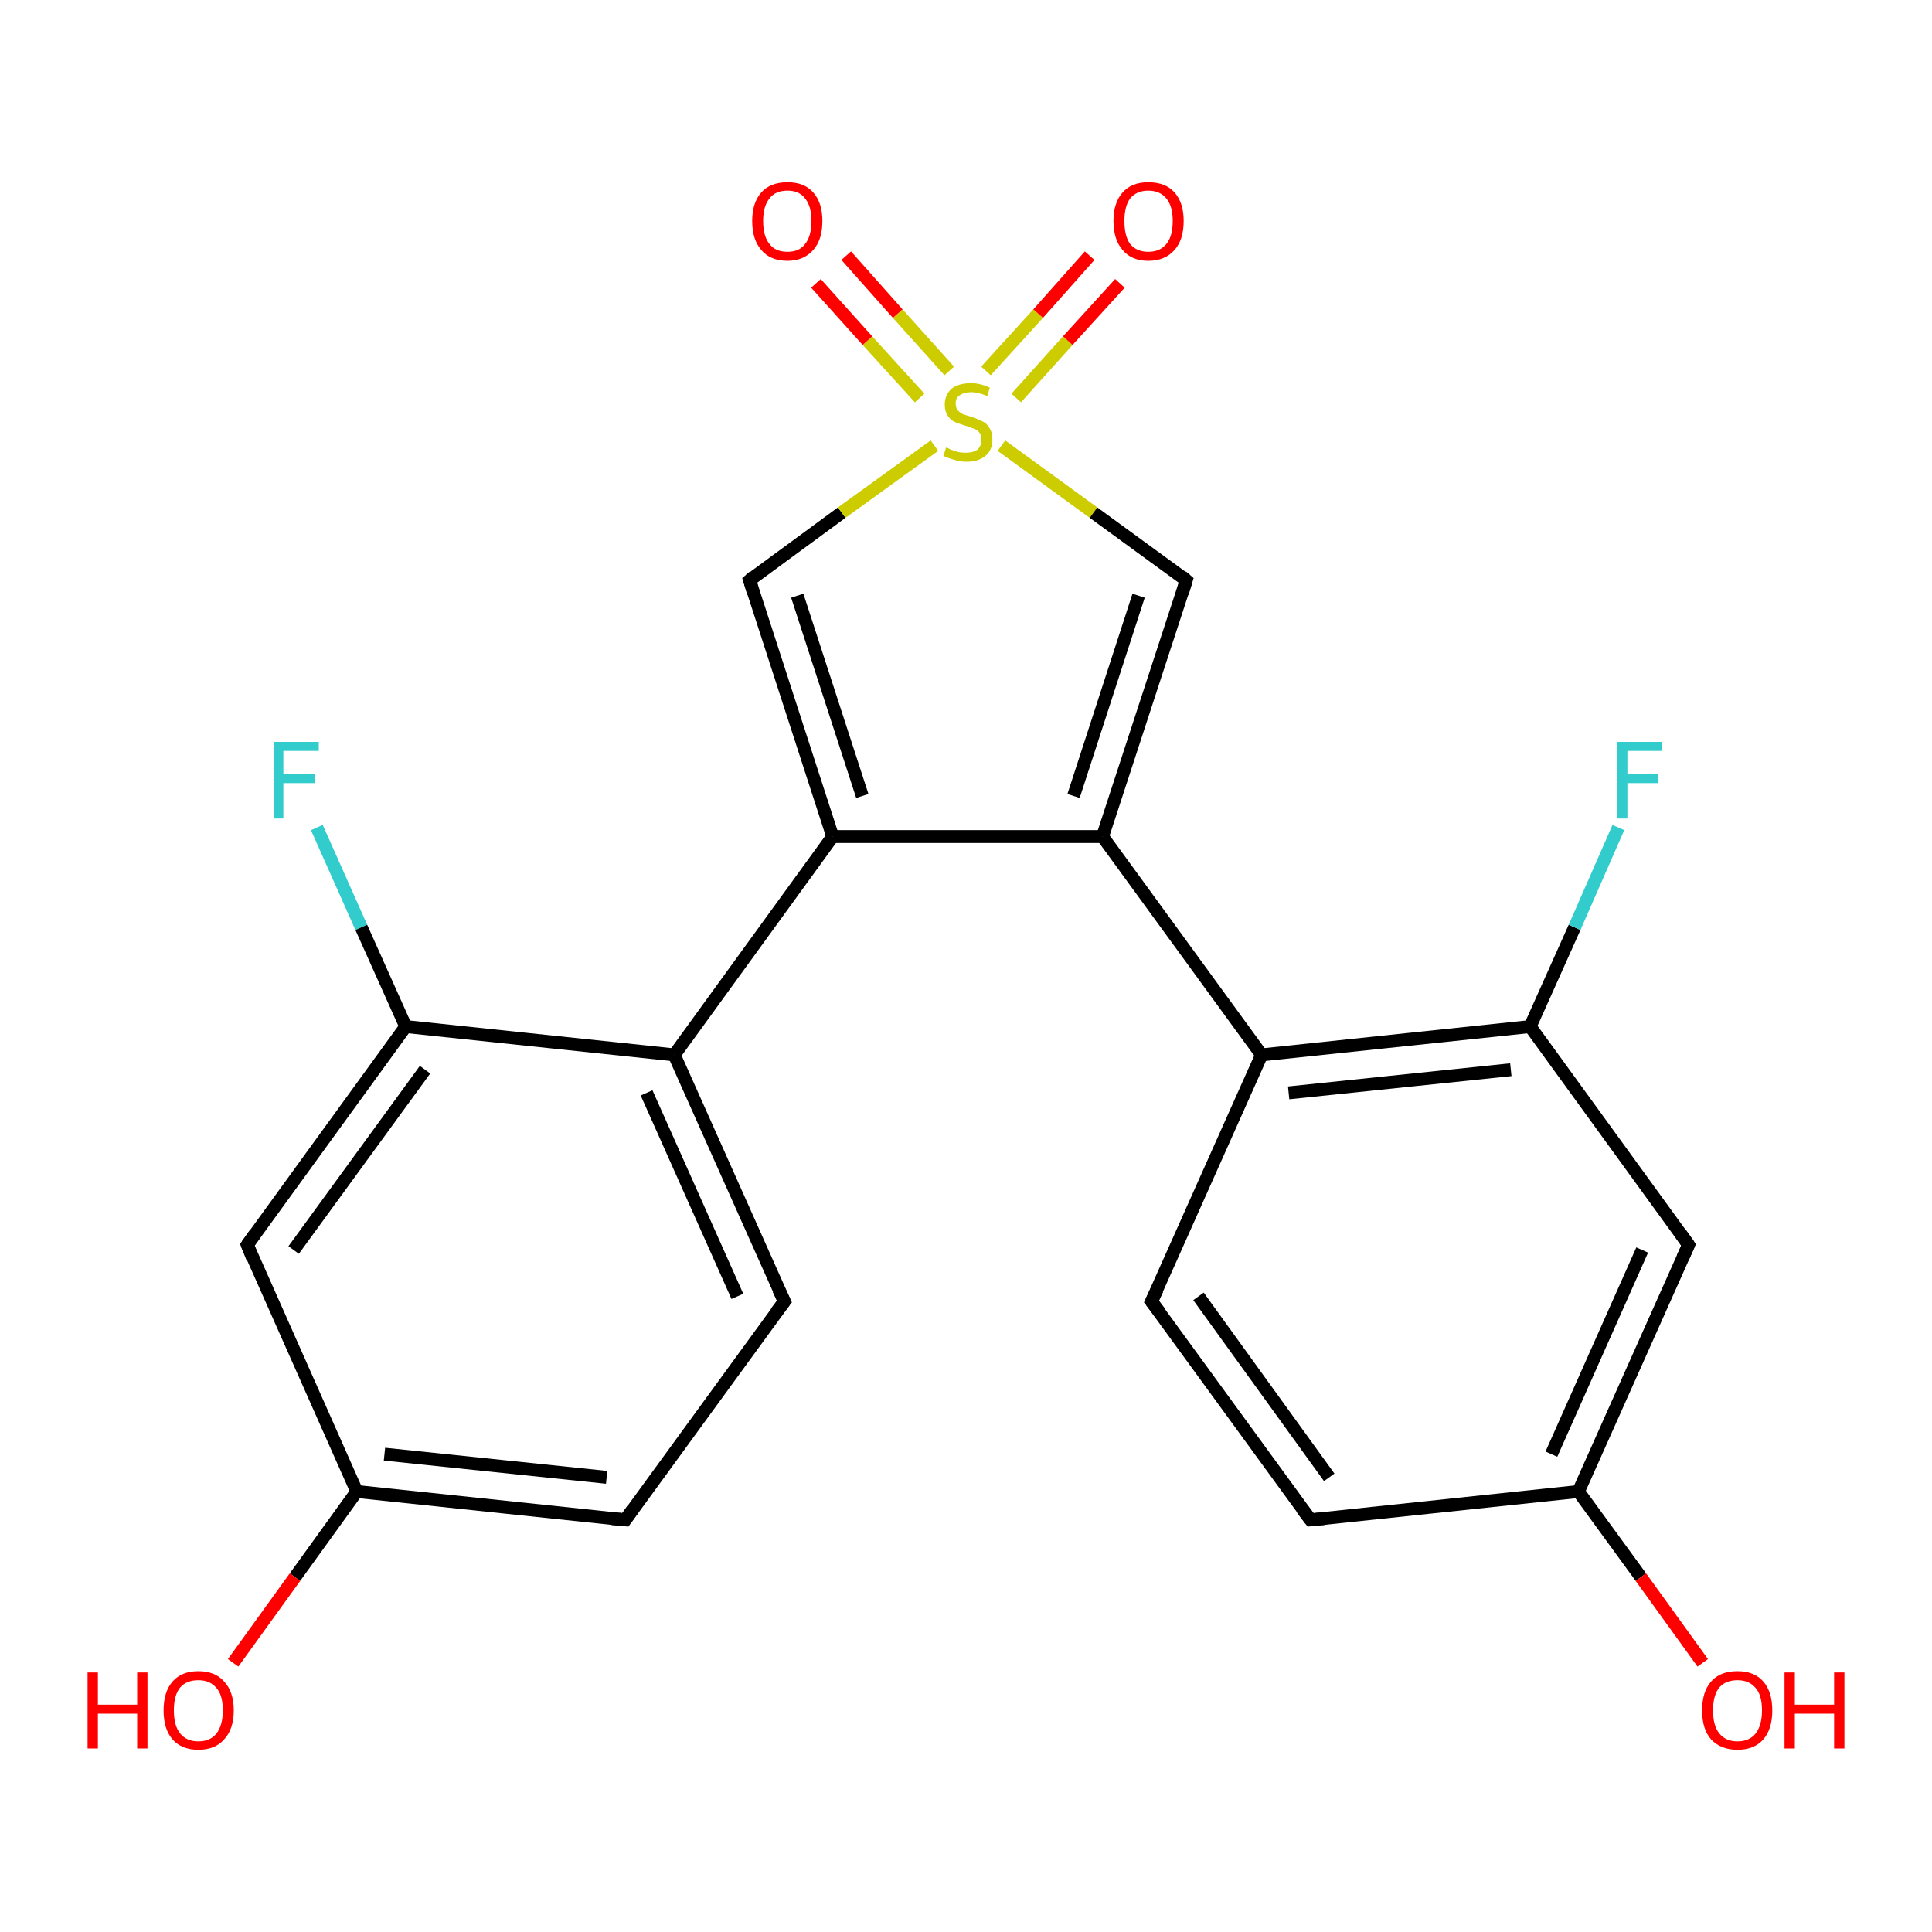 <?xml version='1.0' encoding='iso-8859-1'?>
<svg version='1.1' baseProfile='full'
              xmlns='http://www.w3.org/2000/svg'
                      xmlns:rdkit='http://www.rdkit.org/xml'
                      xmlns:xlink='http://www.w3.org/1999/xlink'
                  xml:space='preserve'
width='300px' height='300px' viewBox='0 0 300 300'>
<!-- END OF HEADER -->
<rect style='opacity:1.0;fill:#FFFFFF;stroke:none' width='300.0' height='300.0' x='0.0' y='0.0'> </rect>
<path class='bond-0 atom-0 atom-1' d='M 49.2,128.5 L 56.1,144.0' style='fill:none;fill-rule:evenodd;stroke:#33CCCC;stroke-width:2.0px;stroke-linecap:butt;stroke-linejoin:miter;stroke-opacity:1' />
<path class='bond-0 atom-0 atom-1' d='M 56.1,144.0 L 63.0,159.4' style='fill:none;fill-rule:evenodd;stroke:#000000;stroke-width:2.0px;stroke-linecap:butt;stroke-linejoin:miter;stroke-opacity:1' />
<path class='bond-1 atom-1 atom-2' d='M 63.0,159.4 L 38.4,193.3' style='fill:none;fill-rule:evenodd;stroke:#000000;stroke-width:2.0px;stroke-linecap:butt;stroke-linejoin:miter;stroke-opacity:1' />
<path class='bond-1 atom-1 atom-2' d='M 66.0,166.1 L 45.6,194.1' style='fill:none;fill-rule:evenodd;stroke:#000000;stroke-width:2.0px;stroke-linecap:butt;stroke-linejoin:miter;stroke-opacity:1' />
<path class='bond-2 atom-2 atom-3' d='M 38.4,193.3 L 55.4,231.6' style='fill:none;fill-rule:evenodd;stroke:#000000;stroke-width:2.0px;stroke-linecap:butt;stroke-linejoin:miter;stroke-opacity:1' />
<path class='bond-3 atom-3 atom-4' d='M 55.4,231.6 L 45.8,244.9' style='fill:none;fill-rule:evenodd;stroke:#000000;stroke-width:2.0px;stroke-linecap:butt;stroke-linejoin:miter;stroke-opacity:1' />
<path class='bond-3 atom-3 atom-4' d='M 45.8,244.9 L 36.2,258.2' style='fill:none;fill-rule:evenodd;stroke:#FF0000;stroke-width:2.0px;stroke-linecap:butt;stroke-linejoin:miter;stroke-opacity:1' />
<path class='bond-4 atom-3 atom-5' d='M 55.4,231.6 L 97.1,236.0' style='fill:none;fill-rule:evenodd;stroke:#000000;stroke-width:2.0px;stroke-linecap:butt;stroke-linejoin:miter;stroke-opacity:1' />
<path class='bond-4 atom-3 atom-5' d='M 59.7,225.8 L 94.2,229.4' style='fill:none;fill-rule:evenodd;stroke:#000000;stroke-width:2.0px;stroke-linecap:butt;stroke-linejoin:miter;stroke-opacity:1' />
<path class='bond-5 atom-5 atom-6' d='M 97.1,236.0 L 121.8,202.1' style='fill:none;fill-rule:evenodd;stroke:#000000;stroke-width:2.0px;stroke-linecap:butt;stroke-linejoin:miter;stroke-opacity:1' />
<path class='bond-6 atom-6 atom-7' d='M 121.8,202.1 L 104.7,163.8' style='fill:none;fill-rule:evenodd;stroke:#000000;stroke-width:2.0px;stroke-linecap:butt;stroke-linejoin:miter;stroke-opacity:1' />
<path class='bond-6 atom-6 atom-7' d='M 114.5,201.3 L 100.4,169.7' style='fill:none;fill-rule:evenodd;stroke:#000000;stroke-width:2.0px;stroke-linecap:butt;stroke-linejoin:miter;stroke-opacity:1' />
<path class='bond-7 atom-7 atom-8' d='M 104.7,163.8 L 129.3,129.9' style='fill:none;fill-rule:evenodd;stroke:#000000;stroke-width:2.0px;stroke-linecap:butt;stroke-linejoin:miter;stroke-opacity:1' />
<path class='bond-8 atom-8 atom-9' d='M 129.3,129.9 L 116.4,90.1' style='fill:none;fill-rule:evenodd;stroke:#000000;stroke-width:2.0px;stroke-linecap:butt;stroke-linejoin:miter;stroke-opacity:1' />
<path class='bond-8 atom-8 atom-9' d='M 133.9,123.6 L 123.8,92.5' style='fill:none;fill-rule:evenodd;stroke:#000000;stroke-width:2.0px;stroke-linecap:butt;stroke-linejoin:miter;stroke-opacity:1' />
<path class='bond-9 atom-9 atom-10' d='M 116.4,90.1 L 130.7,79.6' style='fill:none;fill-rule:evenodd;stroke:#000000;stroke-width:2.0px;stroke-linecap:butt;stroke-linejoin:miter;stroke-opacity:1' />
<path class='bond-9 atom-9 atom-10' d='M 130.7,79.6 L 145.1,69.2' style='fill:none;fill-rule:evenodd;stroke:#CCCC00;stroke-width:2.0px;stroke-linecap:butt;stroke-linejoin:miter;stroke-opacity:1' />
<path class='bond-10 atom-10 atom-11' d='M 147.4,57.6 L 139.4,48.7' style='fill:none;fill-rule:evenodd;stroke:#CCCC00;stroke-width:2.0px;stroke-linecap:butt;stroke-linejoin:miter;stroke-opacity:1' />
<path class='bond-10 atom-10 atom-11' d='M 139.4,48.7 L 131.4,39.7' style='fill:none;fill-rule:evenodd;stroke:#FF0000;stroke-width:2.0px;stroke-linecap:butt;stroke-linejoin:miter;stroke-opacity:1' />
<path class='bond-10 atom-10 atom-11' d='M 142.8,61.8 L 134.7,52.9' style='fill:none;fill-rule:evenodd;stroke:#CCCC00;stroke-width:2.0px;stroke-linecap:butt;stroke-linejoin:miter;stroke-opacity:1' />
<path class='bond-10 atom-10 atom-11' d='M 134.7,52.9 L 126.7,44.0' style='fill:none;fill-rule:evenodd;stroke:#FF0000;stroke-width:2.0px;stroke-linecap:butt;stroke-linejoin:miter;stroke-opacity:1' />
<path class='bond-11 atom-10 atom-12' d='M 157.8,61.8 L 165.8,52.9' style='fill:none;fill-rule:evenodd;stroke:#CCCC00;stroke-width:2.0px;stroke-linecap:butt;stroke-linejoin:miter;stroke-opacity:1' />
<path class='bond-11 atom-10 atom-12' d='M 165.8,52.9 L 173.9,44.0' style='fill:none;fill-rule:evenodd;stroke:#FF0000;stroke-width:2.0px;stroke-linecap:butt;stroke-linejoin:miter;stroke-opacity:1' />
<path class='bond-11 atom-10 atom-12' d='M 153.1,57.6 L 161.2,48.7' style='fill:none;fill-rule:evenodd;stroke:#CCCC00;stroke-width:2.0px;stroke-linecap:butt;stroke-linejoin:miter;stroke-opacity:1' />
<path class='bond-11 atom-10 atom-12' d='M 161.2,48.7 L 169.2,39.7' style='fill:none;fill-rule:evenodd;stroke:#FF0000;stroke-width:2.0px;stroke-linecap:butt;stroke-linejoin:miter;stroke-opacity:1' />
<path class='bond-12 atom-10 atom-13' d='M 155.5,69.2 L 169.8,79.6' style='fill:none;fill-rule:evenodd;stroke:#CCCC00;stroke-width:2.0px;stroke-linecap:butt;stroke-linejoin:miter;stroke-opacity:1' />
<path class='bond-12 atom-10 atom-13' d='M 169.8,79.6 L 184.2,90.1' style='fill:none;fill-rule:evenodd;stroke:#000000;stroke-width:2.0px;stroke-linecap:butt;stroke-linejoin:miter;stroke-opacity:1' />
<path class='bond-13 atom-13 atom-14' d='M 184.2,90.1 L 171.2,129.9' style='fill:none;fill-rule:evenodd;stroke:#000000;stroke-width:2.0px;stroke-linecap:butt;stroke-linejoin:miter;stroke-opacity:1' />
<path class='bond-13 atom-13 atom-14' d='M 176.8,92.5 L 166.7,123.6' style='fill:none;fill-rule:evenodd;stroke:#000000;stroke-width:2.0px;stroke-linecap:butt;stroke-linejoin:miter;stroke-opacity:1' />
<path class='bond-14 atom-14 atom-15' d='M 171.2,129.9 L 195.9,163.8' style='fill:none;fill-rule:evenodd;stroke:#000000;stroke-width:2.0px;stroke-linecap:butt;stroke-linejoin:miter;stroke-opacity:1' />
<path class='bond-15 atom-15 atom-16' d='M 195.9,163.8 L 237.6,159.4' style='fill:none;fill-rule:evenodd;stroke:#000000;stroke-width:2.0px;stroke-linecap:butt;stroke-linejoin:miter;stroke-opacity:1' />
<path class='bond-15 atom-15 atom-16' d='M 200.1,169.7 L 234.6,166.1' style='fill:none;fill-rule:evenodd;stroke:#000000;stroke-width:2.0px;stroke-linecap:butt;stroke-linejoin:miter;stroke-opacity:1' />
<path class='bond-16 atom-16 atom-17' d='M 237.6,159.4 L 262.2,193.3' style='fill:none;fill-rule:evenodd;stroke:#000000;stroke-width:2.0px;stroke-linecap:butt;stroke-linejoin:miter;stroke-opacity:1' />
<path class='bond-17 atom-17 atom-18' d='M 262.2,193.3 L 245.1,231.6' style='fill:none;fill-rule:evenodd;stroke:#000000;stroke-width:2.0px;stroke-linecap:butt;stroke-linejoin:miter;stroke-opacity:1' />
<path class='bond-17 atom-17 atom-18' d='M 255.0,194.1 L 240.9,225.8' style='fill:none;fill-rule:evenodd;stroke:#000000;stroke-width:2.0px;stroke-linecap:butt;stroke-linejoin:miter;stroke-opacity:1' />
<path class='bond-18 atom-18 atom-19' d='M 245.1,231.6 L 254.8,244.9' style='fill:none;fill-rule:evenodd;stroke:#000000;stroke-width:2.0px;stroke-linecap:butt;stroke-linejoin:miter;stroke-opacity:1' />
<path class='bond-18 atom-18 atom-19' d='M 254.8,244.9 L 264.4,258.2' style='fill:none;fill-rule:evenodd;stroke:#FF0000;stroke-width:2.0px;stroke-linecap:butt;stroke-linejoin:miter;stroke-opacity:1' />
<path class='bond-19 atom-18 atom-20' d='M 245.1,231.6 L 203.5,236.0' style='fill:none;fill-rule:evenodd;stroke:#000000;stroke-width:2.0px;stroke-linecap:butt;stroke-linejoin:miter;stroke-opacity:1' />
<path class='bond-20 atom-20 atom-21' d='M 203.5,236.0 L 178.8,202.1' style='fill:none;fill-rule:evenodd;stroke:#000000;stroke-width:2.0px;stroke-linecap:butt;stroke-linejoin:miter;stroke-opacity:1' />
<path class='bond-20 atom-20 atom-21' d='M 206.4,229.4 L 186.1,201.3' style='fill:none;fill-rule:evenodd;stroke:#000000;stroke-width:2.0px;stroke-linecap:butt;stroke-linejoin:miter;stroke-opacity:1' />
<path class='bond-21 atom-16 atom-22' d='M 237.6,159.4 L 244.5,144.0' style='fill:none;fill-rule:evenodd;stroke:#000000;stroke-width:2.0px;stroke-linecap:butt;stroke-linejoin:miter;stroke-opacity:1' />
<path class='bond-21 atom-16 atom-22' d='M 244.5,144.0 L 251.3,128.5' style='fill:none;fill-rule:evenodd;stroke:#33CCCC;stroke-width:2.0px;stroke-linecap:butt;stroke-linejoin:miter;stroke-opacity:1' />
<path class='bond-22 atom-7 atom-1' d='M 104.7,163.8 L 63.0,159.4' style='fill:none;fill-rule:evenodd;stroke:#000000;stroke-width:2.0px;stroke-linecap:butt;stroke-linejoin:miter;stroke-opacity:1' />
<path class='bond-23 atom-14 atom-8' d='M 171.2,129.9 L 129.3,129.9' style='fill:none;fill-rule:evenodd;stroke:#000000;stroke-width:2.0px;stroke-linecap:butt;stroke-linejoin:miter;stroke-opacity:1' />
<path class='bond-24 atom-21 atom-15' d='M 178.8,202.1 L 195.9,163.8' style='fill:none;fill-rule:evenodd;stroke:#000000;stroke-width:2.0px;stroke-linecap:butt;stroke-linejoin:miter;stroke-opacity:1' />
<path d='M 39.6,191.6 L 38.4,193.3 L 39.2,195.3' style='fill:none;stroke:#000000;stroke-width:2.0px;stroke-linecap:butt;stroke-linejoin:miter;stroke-opacity:1;' />
<path d='M 95.0,235.8 L 97.1,236.0 L 98.3,234.3' style='fill:none;stroke:#000000;stroke-width:2.0px;stroke-linecap:butt;stroke-linejoin:miter;stroke-opacity:1;' />
<path d='M 120.5,203.8 L 121.8,202.1 L 120.9,200.2' style='fill:none;stroke:#000000;stroke-width:2.0px;stroke-linecap:butt;stroke-linejoin:miter;stroke-opacity:1;' />
<path d='M 117.0,92.1 L 116.4,90.1 L 117.1,89.5' style='fill:none;stroke:#000000;stroke-width:2.0px;stroke-linecap:butt;stroke-linejoin:miter;stroke-opacity:1;' />
<path d='M 183.5,89.5 L 184.2,90.1 L 183.6,92.1' style='fill:none;stroke:#000000;stroke-width:2.0px;stroke-linecap:butt;stroke-linejoin:miter;stroke-opacity:1;' />
<path d='M 261.0,191.6 L 262.2,193.3 L 261.3,195.3' style='fill:none;stroke:#000000;stroke-width:2.0px;stroke-linecap:butt;stroke-linejoin:miter;stroke-opacity:1;' />
<path d='M 205.6,235.8 L 203.5,236.0 L 202.2,234.3' style='fill:none;stroke:#000000;stroke-width:2.0px;stroke-linecap:butt;stroke-linejoin:miter;stroke-opacity:1;' />
<path d='M 180.1,203.8 L 178.8,202.1 L 179.7,200.2' style='fill:none;stroke:#000000;stroke-width:2.0px;stroke-linecap:butt;stroke-linejoin:miter;stroke-opacity:1;' />
<path class='atom-0' d='M 42.5 115.2
L 49.5 115.2
L 49.5 116.6
L 44.0 116.6
L 44.0 120.2
L 48.9 120.2
L 48.9 121.6
L 44.0 121.6
L 44.0 127.1
L 42.5 127.1
L 42.5 115.2
' fill='#33CCCC'/>
<path class='atom-4' d='M 13.6 259.7
L 15.2 259.7
L 15.2 264.7
L 21.3 264.7
L 21.3 259.7
L 22.9 259.7
L 22.9 271.5
L 21.3 271.5
L 21.3 266.1
L 15.2 266.1
L 15.2 271.5
L 13.6 271.5
L 13.6 259.7
' fill='#FF0000'/>
<path class='atom-4' d='M 25.4 265.6
Q 25.4 262.7, 26.8 261.1
Q 28.2 259.5, 30.8 259.5
Q 33.4 259.5, 34.8 261.1
Q 36.3 262.7, 36.3 265.6
Q 36.3 268.5, 34.8 270.1
Q 33.4 271.7, 30.8 271.7
Q 28.2 271.7, 26.8 270.1
Q 25.4 268.5, 25.4 265.6
M 30.8 270.4
Q 32.6 270.4, 33.6 269.2
Q 34.6 267.9, 34.6 265.6
Q 34.6 263.2, 33.6 262.1
Q 32.6 260.9, 30.8 260.9
Q 29.0 260.9, 28.0 262.0
Q 27.0 263.2, 27.0 265.6
Q 27.0 268.0, 28.0 269.2
Q 29.0 270.4, 30.8 270.4
' fill='#FF0000'/>
<path class='atom-10' d='M 146.9 69.5
Q 147.1 69.5, 147.6 69.8
Q 148.2 70.0, 148.8 70.2
Q 149.4 70.3, 150.0 70.3
Q 151.1 70.3, 151.8 69.8
Q 152.4 69.2, 152.4 68.3
Q 152.4 67.6, 152.1 67.2
Q 151.8 66.8, 151.3 66.6
Q 150.8 66.4, 149.9 66.1
Q 148.9 65.8, 148.2 65.5
Q 147.6 65.2, 147.2 64.6
Q 146.7 63.9, 146.7 62.8
Q 146.7 61.4, 147.7 60.4
Q 148.8 59.5, 150.8 59.5
Q 152.2 59.5, 153.7 60.2
L 153.3 61.5
Q 151.9 60.9, 150.8 60.9
Q 149.7 60.9, 149.0 61.4
Q 148.4 61.8, 148.4 62.6
Q 148.4 63.3, 148.7 63.7
Q 149.1 64.1, 149.5 64.3
Q 150.0 64.5, 150.8 64.7
Q 151.9 65.1, 152.5 65.4
Q 153.2 65.7, 153.6 66.4
Q 154.1 67.1, 154.1 68.3
Q 154.1 69.9, 153.0 70.8
Q 151.9 71.7, 150.1 71.7
Q 149.0 71.7, 148.2 71.4
Q 147.4 71.2, 146.5 70.8
L 146.9 69.5
' fill='#CCCC00'/>
<path class='atom-11' d='M 116.8 34.3
Q 116.8 31.5, 118.2 29.9
Q 119.6 28.3, 122.3 28.3
Q 124.9 28.3, 126.3 29.9
Q 127.7 31.5, 127.7 34.3
Q 127.7 37.2, 126.3 38.8
Q 124.8 40.5, 122.3 40.5
Q 119.6 40.5, 118.2 38.8
Q 116.8 37.2, 116.8 34.3
M 122.3 39.1
Q 124.1 39.1, 125.0 37.9
Q 126.0 36.7, 126.0 34.3
Q 126.0 32.0, 125.0 30.8
Q 124.1 29.6, 122.3 29.6
Q 120.4 29.6, 119.5 30.8
Q 118.5 32.0, 118.5 34.3
Q 118.5 36.7, 119.5 37.9
Q 120.4 39.1, 122.3 39.1
' fill='#FF0000'/>
<path class='atom-12' d='M 172.9 34.3
Q 172.9 31.5, 174.3 29.9
Q 175.7 28.3, 178.3 28.3
Q 181.0 28.3, 182.4 29.9
Q 183.8 31.5, 183.8 34.3
Q 183.8 37.2, 182.4 38.8
Q 180.9 40.5, 178.3 40.5
Q 175.7 40.5, 174.3 38.8
Q 172.9 37.2, 172.9 34.3
M 178.3 39.1
Q 180.1 39.1, 181.1 37.9
Q 182.1 36.7, 182.1 34.3
Q 182.1 32.0, 181.1 30.8
Q 180.1 29.6, 178.3 29.6
Q 176.5 29.6, 175.5 30.8
Q 174.6 32.0, 174.6 34.3
Q 174.6 36.7, 175.5 37.9
Q 176.5 39.1, 178.3 39.1
' fill='#FF0000'/>
<path class='atom-19' d='M 264.3 265.6
Q 264.3 262.7, 265.7 261.1
Q 267.1 259.5, 269.8 259.5
Q 272.4 259.5, 273.8 261.1
Q 275.2 262.7, 275.2 265.6
Q 275.2 268.5, 273.8 270.1
Q 272.4 271.7, 269.8 271.7
Q 267.2 271.7, 265.7 270.1
Q 264.3 268.5, 264.3 265.6
M 269.8 270.4
Q 271.6 270.4, 272.6 269.2
Q 273.6 267.9, 273.6 265.6
Q 273.6 263.2, 272.6 262.1
Q 271.6 260.9, 269.8 260.9
Q 268.0 260.9, 267.0 262.0
Q 266.0 263.2, 266.0 265.6
Q 266.0 268.0, 267.0 269.2
Q 268.0 270.4, 269.8 270.4
' fill='#FF0000'/>
<path class='atom-19' d='M 277.1 259.7
L 278.7 259.7
L 278.7 264.7
L 284.8 264.7
L 284.8 259.7
L 286.4 259.7
L 286.4 271.5
L 284.8 271.5
L 284.8 266.1
L 278.7 266.1
L 278.7 271.5
L 277.1 271.5
L 277.1 259.7
' fill='#FF0000'/>
<path class='atom-22' d='M 251.1 115.2
L 258.1 115.2
L 258.1 116.6
L 252.7 116.6
L 252.7 120.2
L 257.5 120.2
L 257.5 121.6
L 252.7 121.6
L 252.7 127.1
L 251.1 127.1
L 251.1 115.2
' fill='#33CCCC'/>
</svg>
